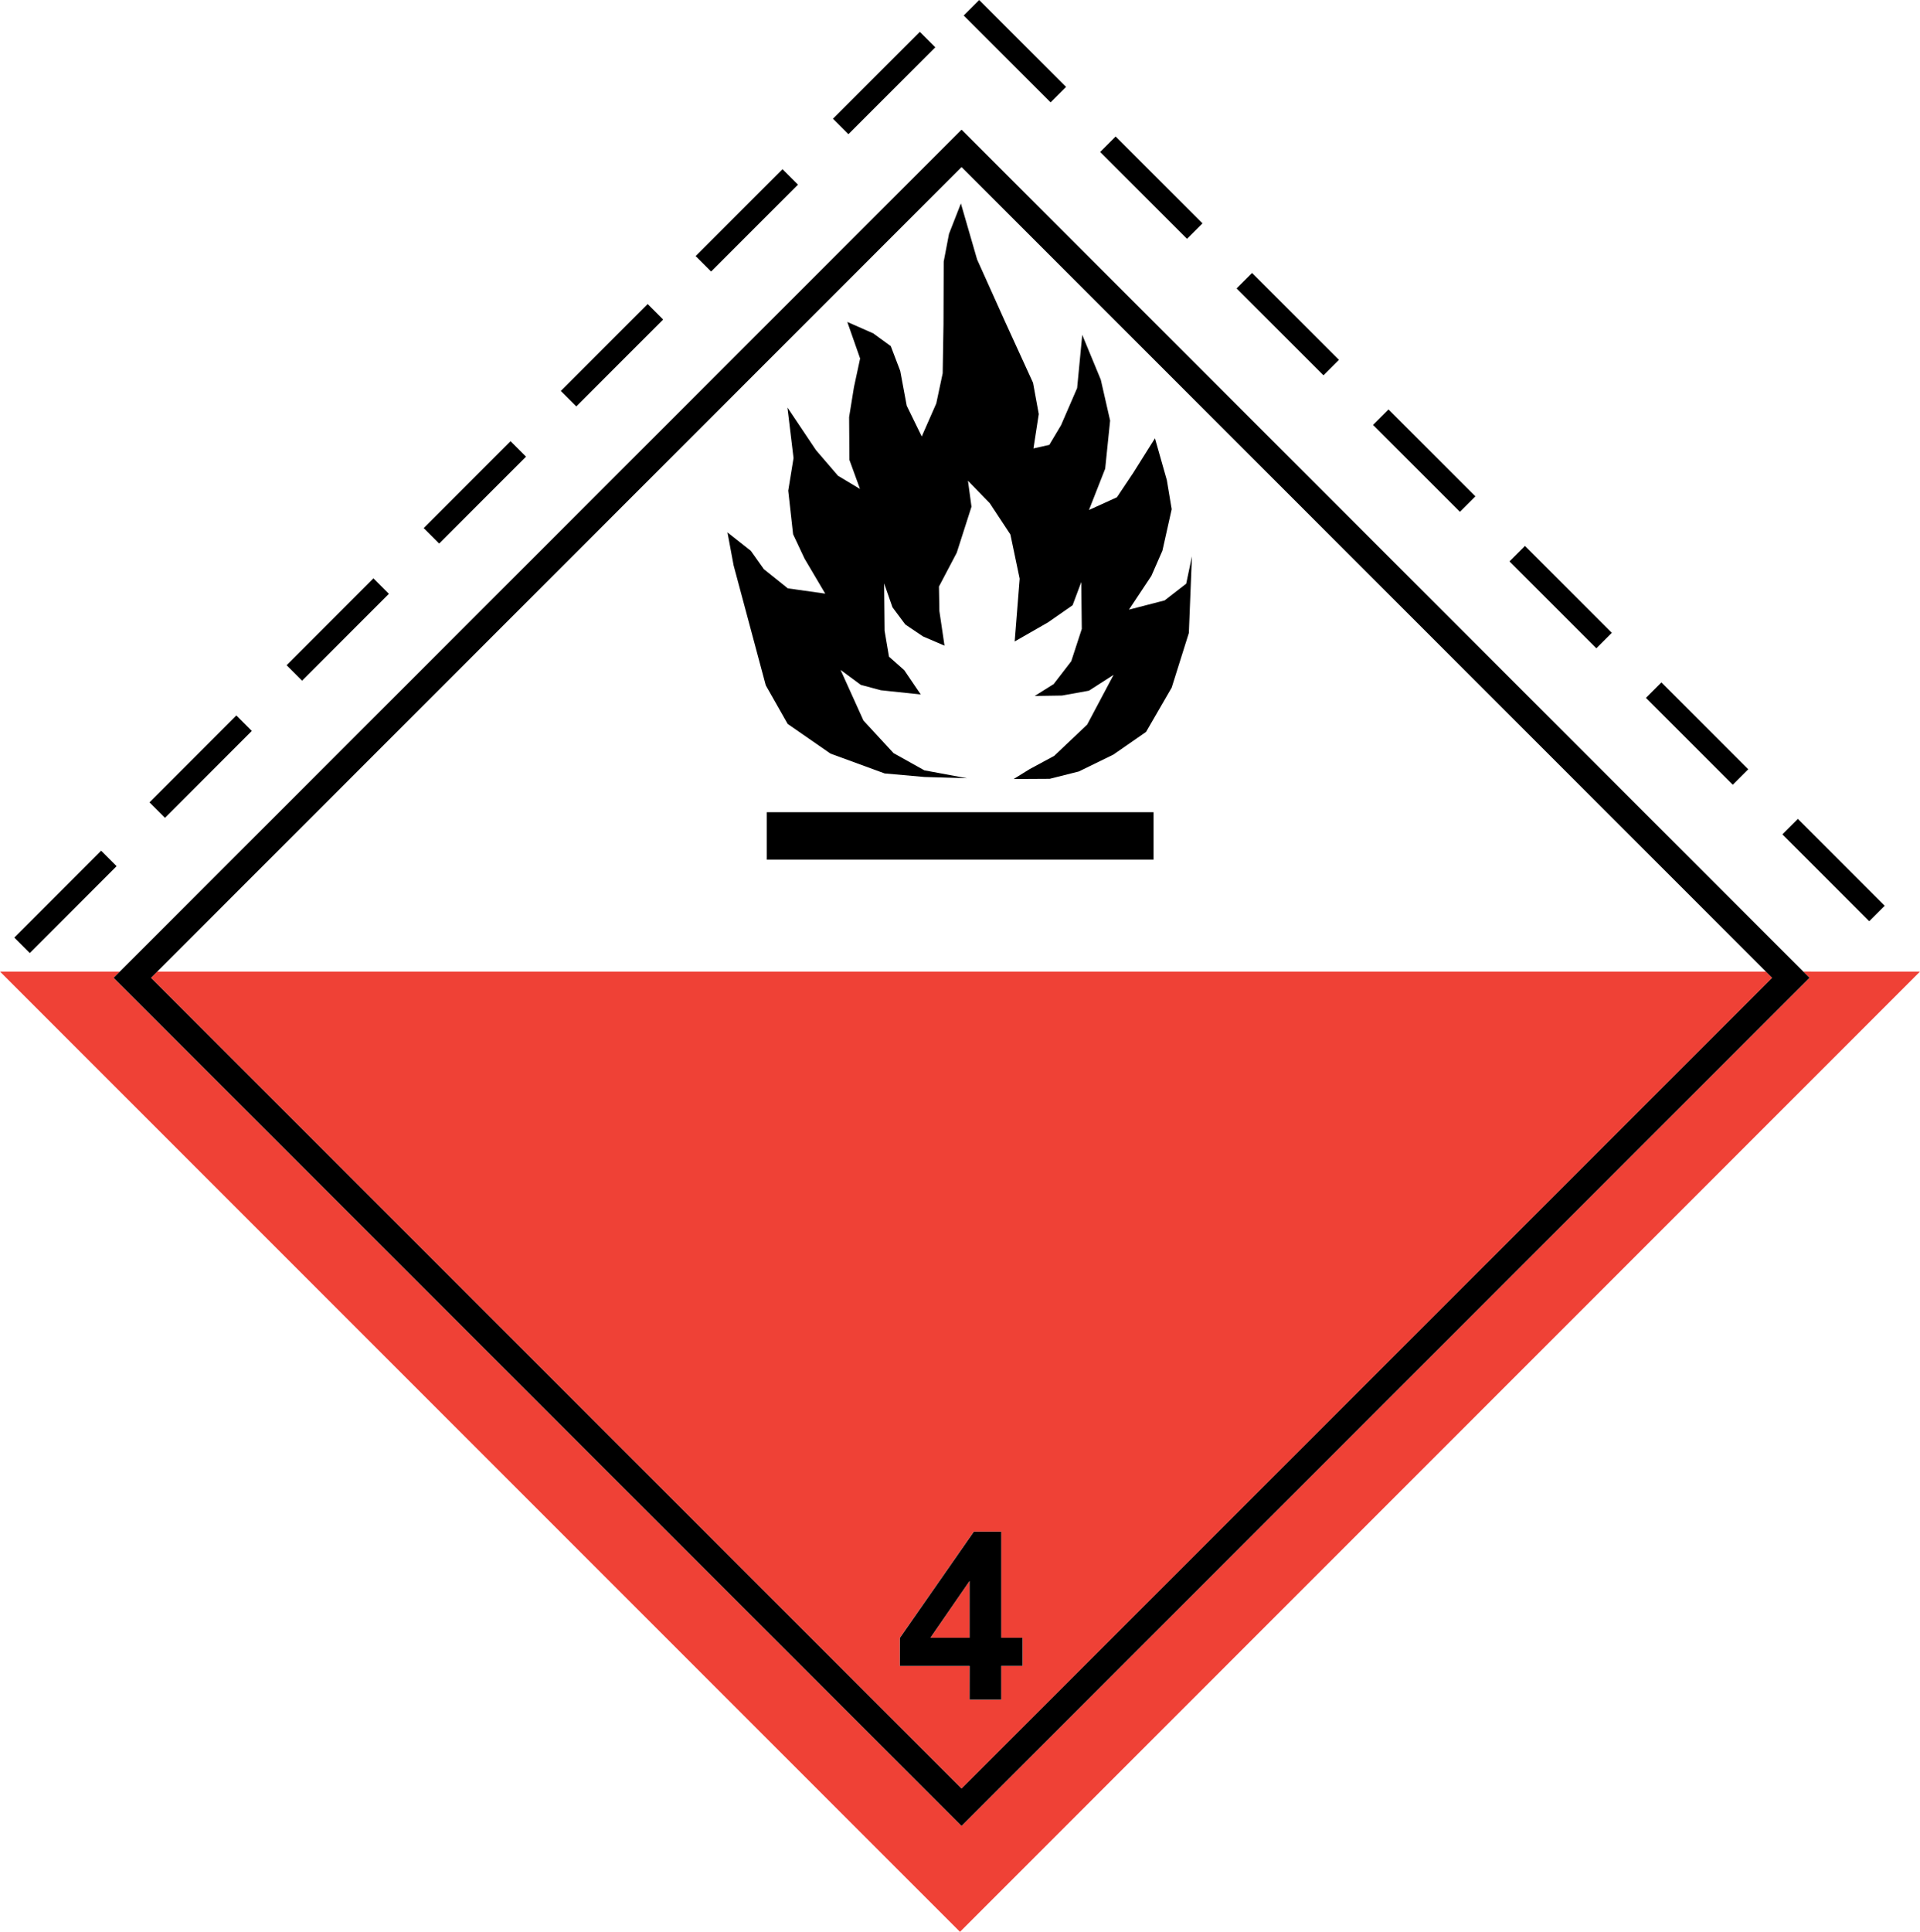 <svg id="Grupo_1008693" data-name="Grupo 1008693" xmlns="http://www.w3.org/2000/svg" xmlns:xlink="http://www.w3.org/1999/xlink" width="149.848" height="150.732" viewBox="0 0 149.848 150.732">
  <defs>
    <clipPath id="clip-path">
      <rect id="Rectángulo_44555" data-name="Rectángulo 44555" width="149.847" height="150.733" fill="none"/>
    </clipPath>
  </defs>
  <path id="Trazado_195793" data-name="Trazado 195793" d="M346.056,582.646,343,587.083h3.059Z" transform="translate(-270.383 -459.296)" fill="#ef4136"/>
  <path id="Trazado_195794" data-name="Trazado 195794" d="M140.738,358.085l.486.486L75.046,424.748,8.868,358.571l.485-.485H0l74.923,74.924,74.924-74.924Z" transform="translate(0 -282.276)" fill="#ef4136"/>
  <g id="Grupo_562291" data-name="Grupo 562291" transform="translate(0)">
    <g id="Grupo_562290" data-name="Grupo 562290" clip-path="url(#clip-path)">
      <path id="Trazado_195795" data-name="Trazado 195795" d="M55.662,358.571l63.262,63.262,63.263-63.261-.486-.486H56.147l-.485.485m58.444,51.5,5.772-8.288h2.144v8.279h1.664v2.2h-1.664V414.9h-2.47v-2.633h-5.445Z" transform="translate(-43.878 -282.276)" fill="#ef4136"/>
      <path id="Trazado_195796" data-name="Trazado 195796" d="M271.172,112.592l1.706,3.008,3.346,2.319,4.227,1.547,3.093.275,3.334.1-3.334-.619-2.4-1.341-2.348-2.542-1.787-3.953,1.581,1.169,1.565.42,3.11.33-1.29-1.9-1.187-1.051-.344-2.028-.036-3.691.654,1.87,1,1.34,1.375.928,1.684.722-.4-2.7-.033-1.911,1.388-2.639,1.151-3.592-.276-2.026,1.7,1.75,1.612,2.441.725,3.451-.389,4.9,2.593-1.486,1.926-1.341.677-1.81.04,3.659-.821,2.516-1.375,1.787-1.478.928,2.131-.034,2.1-.378,1.925-1.237-2.062,3.884-2.577,2.44-1.906,1.029-1.253.774,2.815-.016,2.269-.571,2.7-1.319,2.548-1.768,2-3.456,1.34-4.262.241-5.98-.447,2.131-1.684,1.306-2.784.721,1.748-2.632.864-1.973.722-3.231-.378-2.268-.928-3.265-1.684,2.681-1.284,1.921-2.182.992,1.266-3.223.385-3.755-.728-3.188-1.447-3.5-.4,4.154-1.255,2.894-.916,1.537-1.237.275.414-2.68-.448-2.441-2.2-4.811-2.165-4.812L286.4,74.993l-.928,2.372-.414,2.161-.017,4.91-.063,3.807-.5,2.353-1.134,2.578-1.173-2.4-.507-2.717-.737-1.934-1.364-.993-2.028-.894,1,2.853-.481,2.234-.378,2.337L277.7,95l.825,2.268-1.718-1.031L275.09,94.24l-2.227-3.325.475,3.943-.413,2.543.378,3.4.893,1.9,1.615,2.735-2.921-.412-1.87-1.5-1.013-1.428-1.826-1.44.481,2.577Z" transform="translate(-211.406 -59.117)"/>
      <rect id="Rectángulo_44540" data-name="Rectángulo 44540" width="30.185" height="3.704" transform="translate(59.843 63.374)"/>
      <path id="Trazado_195797" data-name="Trazado 195797" d="M108.067,180.146l66.179-66.177-.486-.486L108.067,47.792,42.375,113.483l-.485.485Zm0-129.439,62.777,62.776.486.486-63.263,63.261L44.806,113.969l.485-.485,62.776-62.776" transform="translate(-33.022 -37.674)"/>
      <path id="Trazado_195798" data-name="Trazado 195798" d="M337.169,577.607h2.47v-2.633H341.3v-2.2H339.64V564.5H337.5l-5.772,8.288v2.19h5.445Zm-3.059-4.832,3.059-4.437v4.437Z" transform="translate(-261.496 -444.988)"/>
      <rect id="Rectángulo_44541" data-name="Rectángulo 44541" width="9.587" height="1.707" transform="matrix(0.707, -0.707, 0.707, 0.707, 1.116, 73.155)"/>
      <rect id="Rectángulo_44542" data-name="Rectángulo 44542" width="9.587" height="1.707" transform="translate(11.667 62.604) rotate(-45.001)"/>
      <rect id="Rectángulo_44543" data-name="Rectángulo 44543" width="9.587" height="1.707" transform="matrix(0.707, -0.707, 0.707, 0.707, 22.367, 51.904)"/>
      <rect id="Rectángulo_44544" data-name="Rectángulo 44544" width="9.587" height="1.707" transform="translate(33.067 41.204) rotate(-45.002)"/>
      <rect id="Rectángulo_44545" data-name="Rectángulo 44545" width="9.587" height="1.708" transform="translate(43.767 30.504) rotate(-45)"/>
      <rect id="Rectángulo_44546" data-name="Rectángulo 44546" width="9.587" height="1.707" transform="translate(54.292 19.98) rotate(-45.001)"/>
      <rect id="Rectángulo_44547" data-name="Rectángulo 44547" width="1.707" height="9.587" transform="matrix(0.707, -0.707, 0.707, 0.707, 75.215, 1.208)"/>
      <rect id="Rectángulo_44548" data-name="Rectángulo 44548" width="1.707" height="9.587" transform="matrix(0.707, -0.707, 0.707, 0.707, 85.864, 11.857)"/>
      <rect id="Rectángulo_44549" data-name="Rectángulo 44549" width="1.707" height="9.587" transform="translate(96.513 22.505) rotate(-45)"/>
      <rect id="Rectángulo_44550" data-name="Rectángulo 44550" width="1.707" height="9.587" transform="matrix(0.707, -0.707, 0.707, 0.707, 107.162, 33.155)"/>
      <rect id="Rectángulo_44551" data-name="Rectángulo 44551" width="1.707" height="9.588" transform="matrix(0.707, -0.707, 0.707, 0.707, 117.811, 43.804)"/>
      <rect id="Rectángulo_44552" data-name="Rectángulo 44552" width="1.707" height="9.587" transform="matrix(0.707, -0.707, 0.707, 0.707, 128.46, 54.453)"/>
      <rect id="Rectángulo_44553" data-name="Rectángulo 44553" width="1.707" height="9.587" transform="matrix(0.707, -0.707, 0.707, 0.707, 139.109, 65.102)"/>
      <rect id="Rectángulo_44554" data-name="Rectángulo 44554" width="9.587" height="1.707" transform="translate(65.009 9.263) rotate(-45.001)"/>
    </g>
  </g>
</svg>
